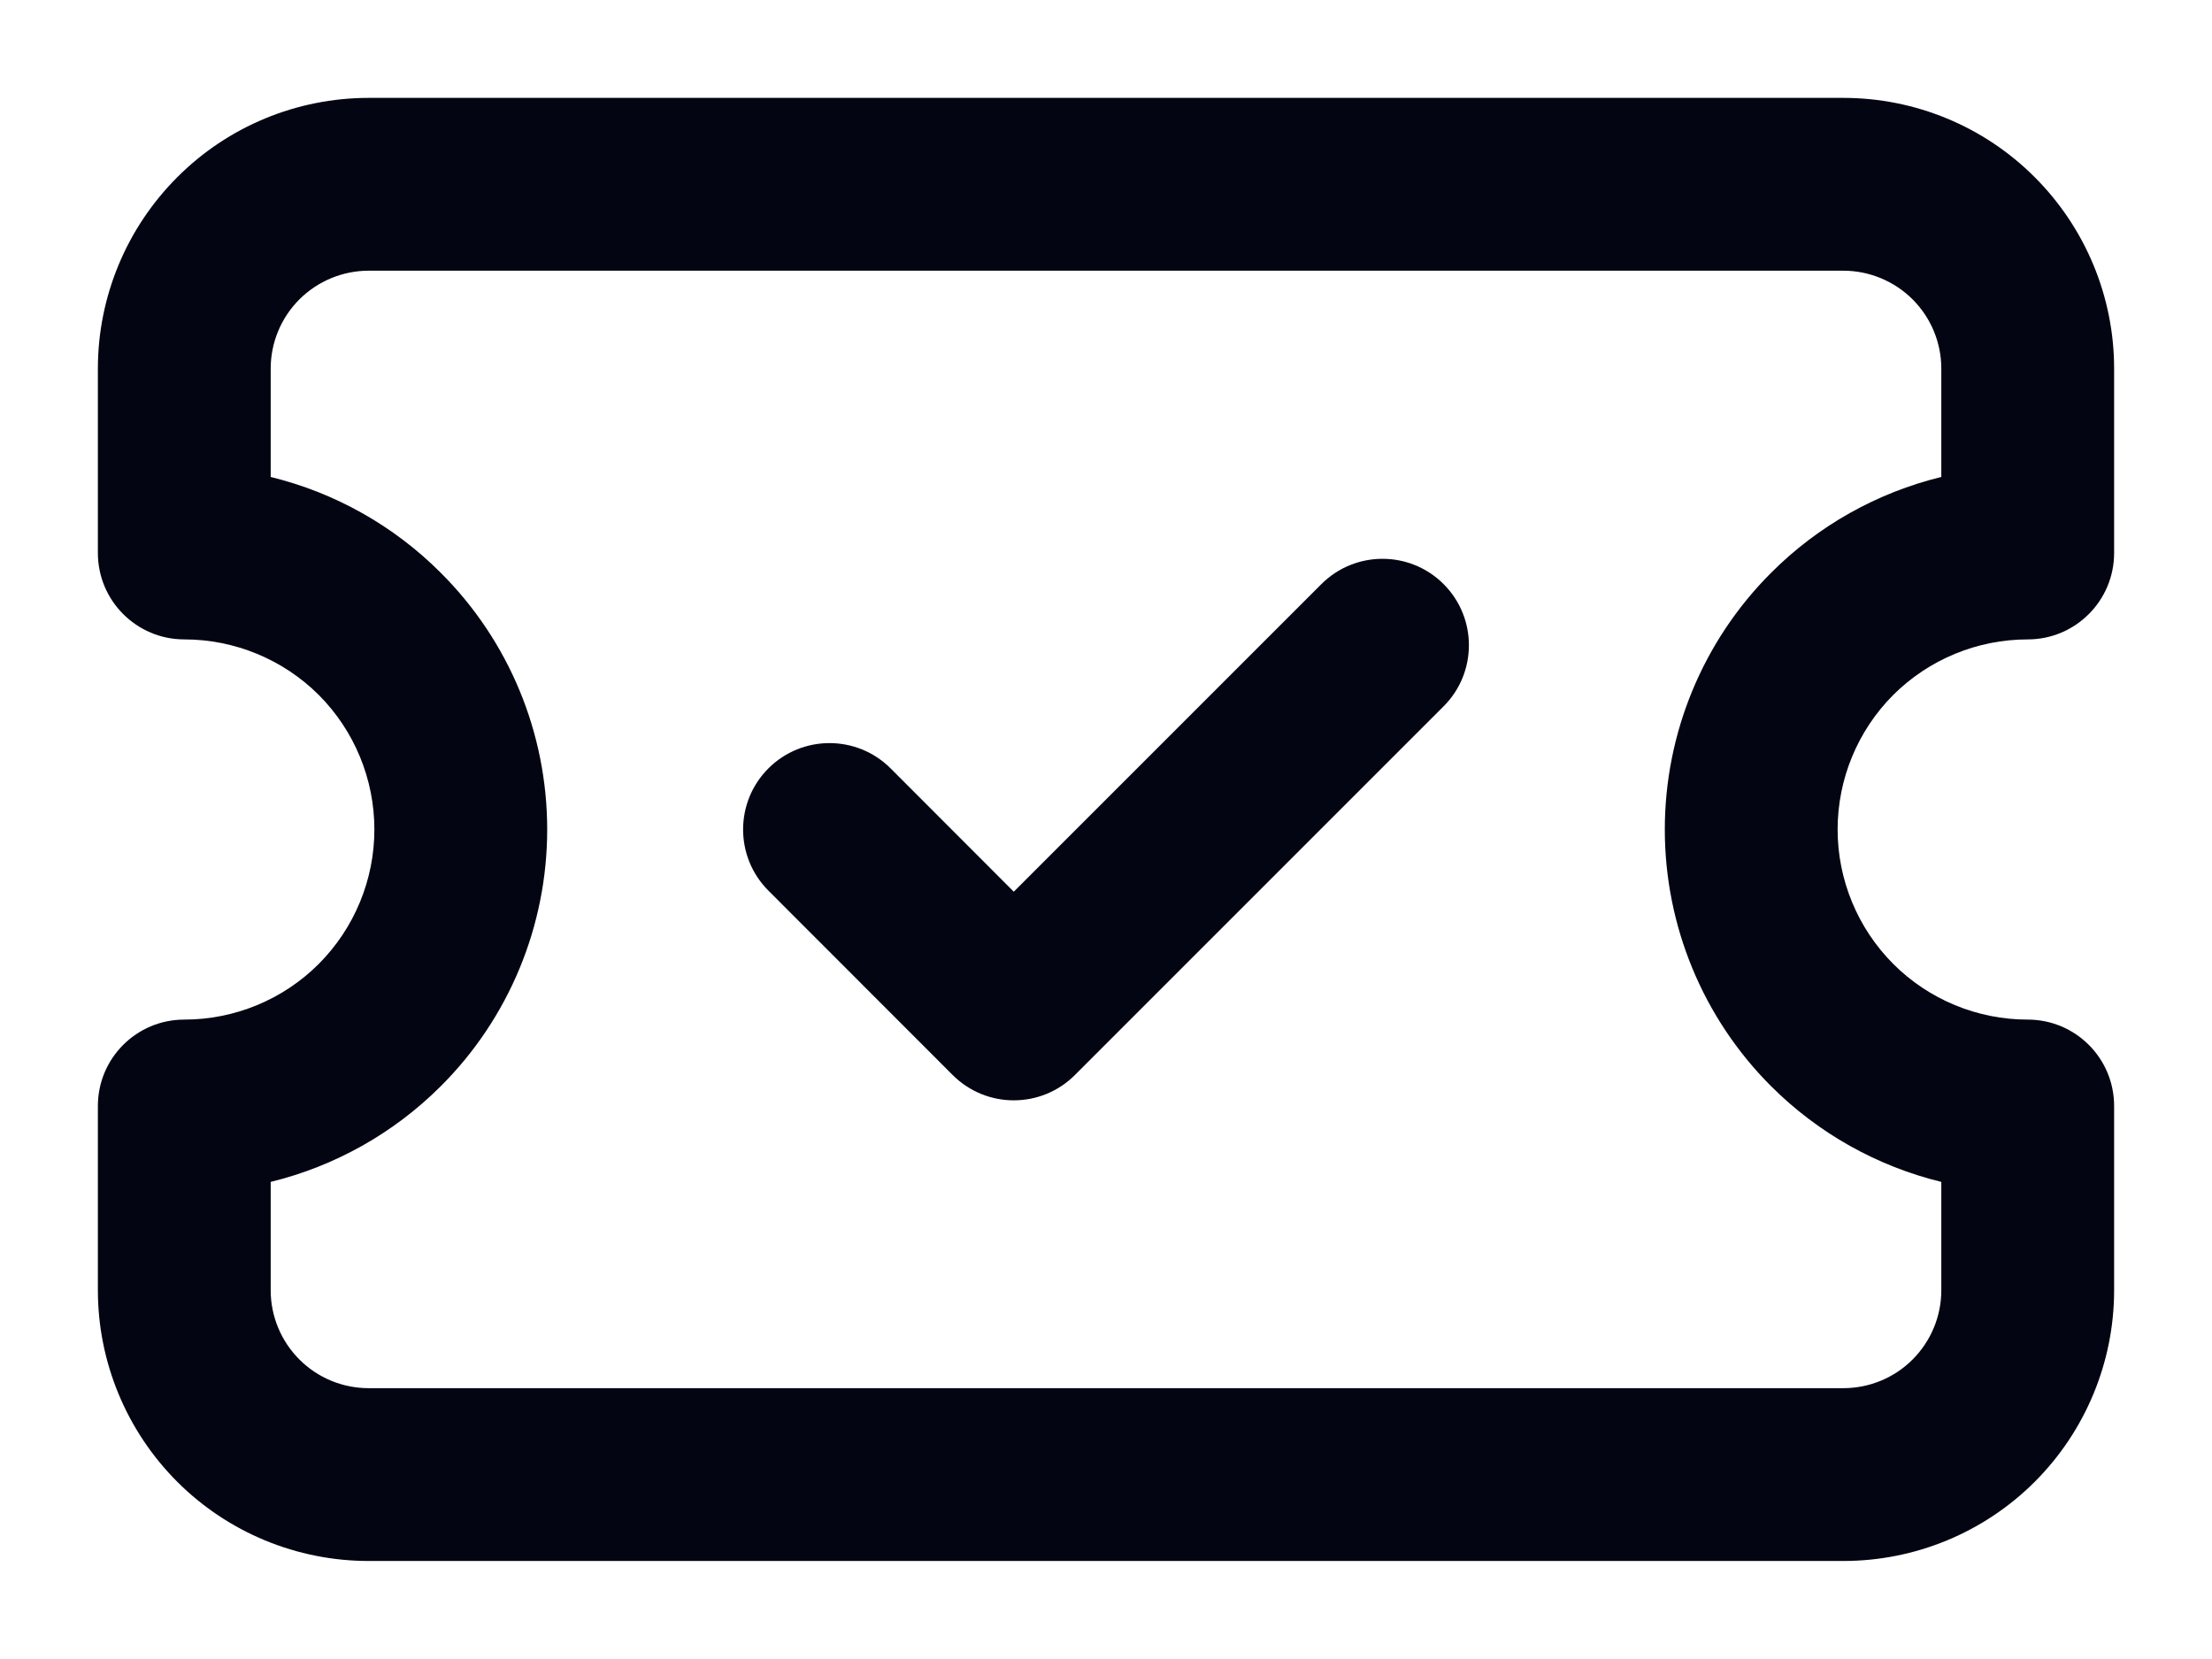 <svg width="16" height="12" viewBox="0 0 16 12" fill="none" xmlns="http://www.w3.org/2000/svg">
<path fill-rule="evenodd" clip-rule="evenodd" d="M1.282 1.282C1.649 0.914 2.147 0.708 2.667 0.708H13.333C13.853 0.708 14.351 0.914 14.718 1.282C15.085 1.649 15.292 2.147 15.292 2.666V4C15.292 4.345 15.012 4.625 14.667 4.625C14.302 4.625 13.952 4.77 13.694 5.027C13.437 5.285 13.292 5.635 13.292 6C13.292 6.364 13.437 6.714 13.694 6.972C13.952 7.23 14.302 7.375 14.667 7.375C15.012 7.375 15.292 7.654 15.292 8V9.333C15.292 9.852 15.085 10.351 14.718 10.718C14.351 11.085 13.853 11.291 13.333 11.291H2.667C2.147 11.291 1.649 11.085 1.282 10.718C0.915 10.351 0.708 9.852 0.708 9.333V8C0.708 7.654 0.988 7.375 1.333 7.375C1.698 7.375 2.048 7.23 2.306 6.972C2.563 6.714 2.708 6.364 2.708 6C2.708 5.635 2.563 5.285 2.306 5.027C2.048 4.77 1.698 4.625 1.333 4.625C0.988 4.625 0.708 4.345 0.708 4V2.666C0.708 2.147 0.915 1.649 1.282 1.282ZM2.667 1.958C2.479 1.958 2.299 2.033 2.166 2.165C2.033 2.298 1.958 2.478 1.958 2.666V3.45C2.42 3.563 2.847 3.801 3.189 4.144C3.682 4.636 3.958 5.303 3.958 6C3.958 6.696 3.682 7.364 3.189 7.856C2.847 8.198 2.42 8.436 1.958 8.549V9.333C1.958 9.521 2.033 9.701 2.166 9.834C2.299 9.967 2.479 10.041 2.667 10.041H13.333C13.521 10.041 13.701 9.967 13.834 9.834C13.967 9.701 14.042 9.521 14.042 9.333V8.549C13.579 8.436 13.152 8.198 12.81 7.856C12.318 7.364 12.042 6.696 12.042 6C12.042 5.303 12.318 4.636 12.81 4.144C13.152 3.801 13.579 3.563 14.042 3.45V2.666C14.042 2.478 13.967 2.298 13.834 2.165C13.701 2.033 13.521 1.958 13.333 1.958H2.667Z" fill="#030612"/>
<path fill-rule="evenodd" clip-rule="evenodd" d="M10.442 4.225C10.686 4.469 10.686 4.865 10.442 5.109L7.775 7.776C7.531 8.02 7.135 8.02 6.891 7.776L5.558 6.442C5.314 6.198 5.314 5.802 5.558 5.558C5.802 5.314 6.198 5.314 6.442 5.558L7.333 6.45L9.558 4.225C9.802 3.981 10.198 3.981 10.442 4.225Z" fill="#030612"/>
</svg>
